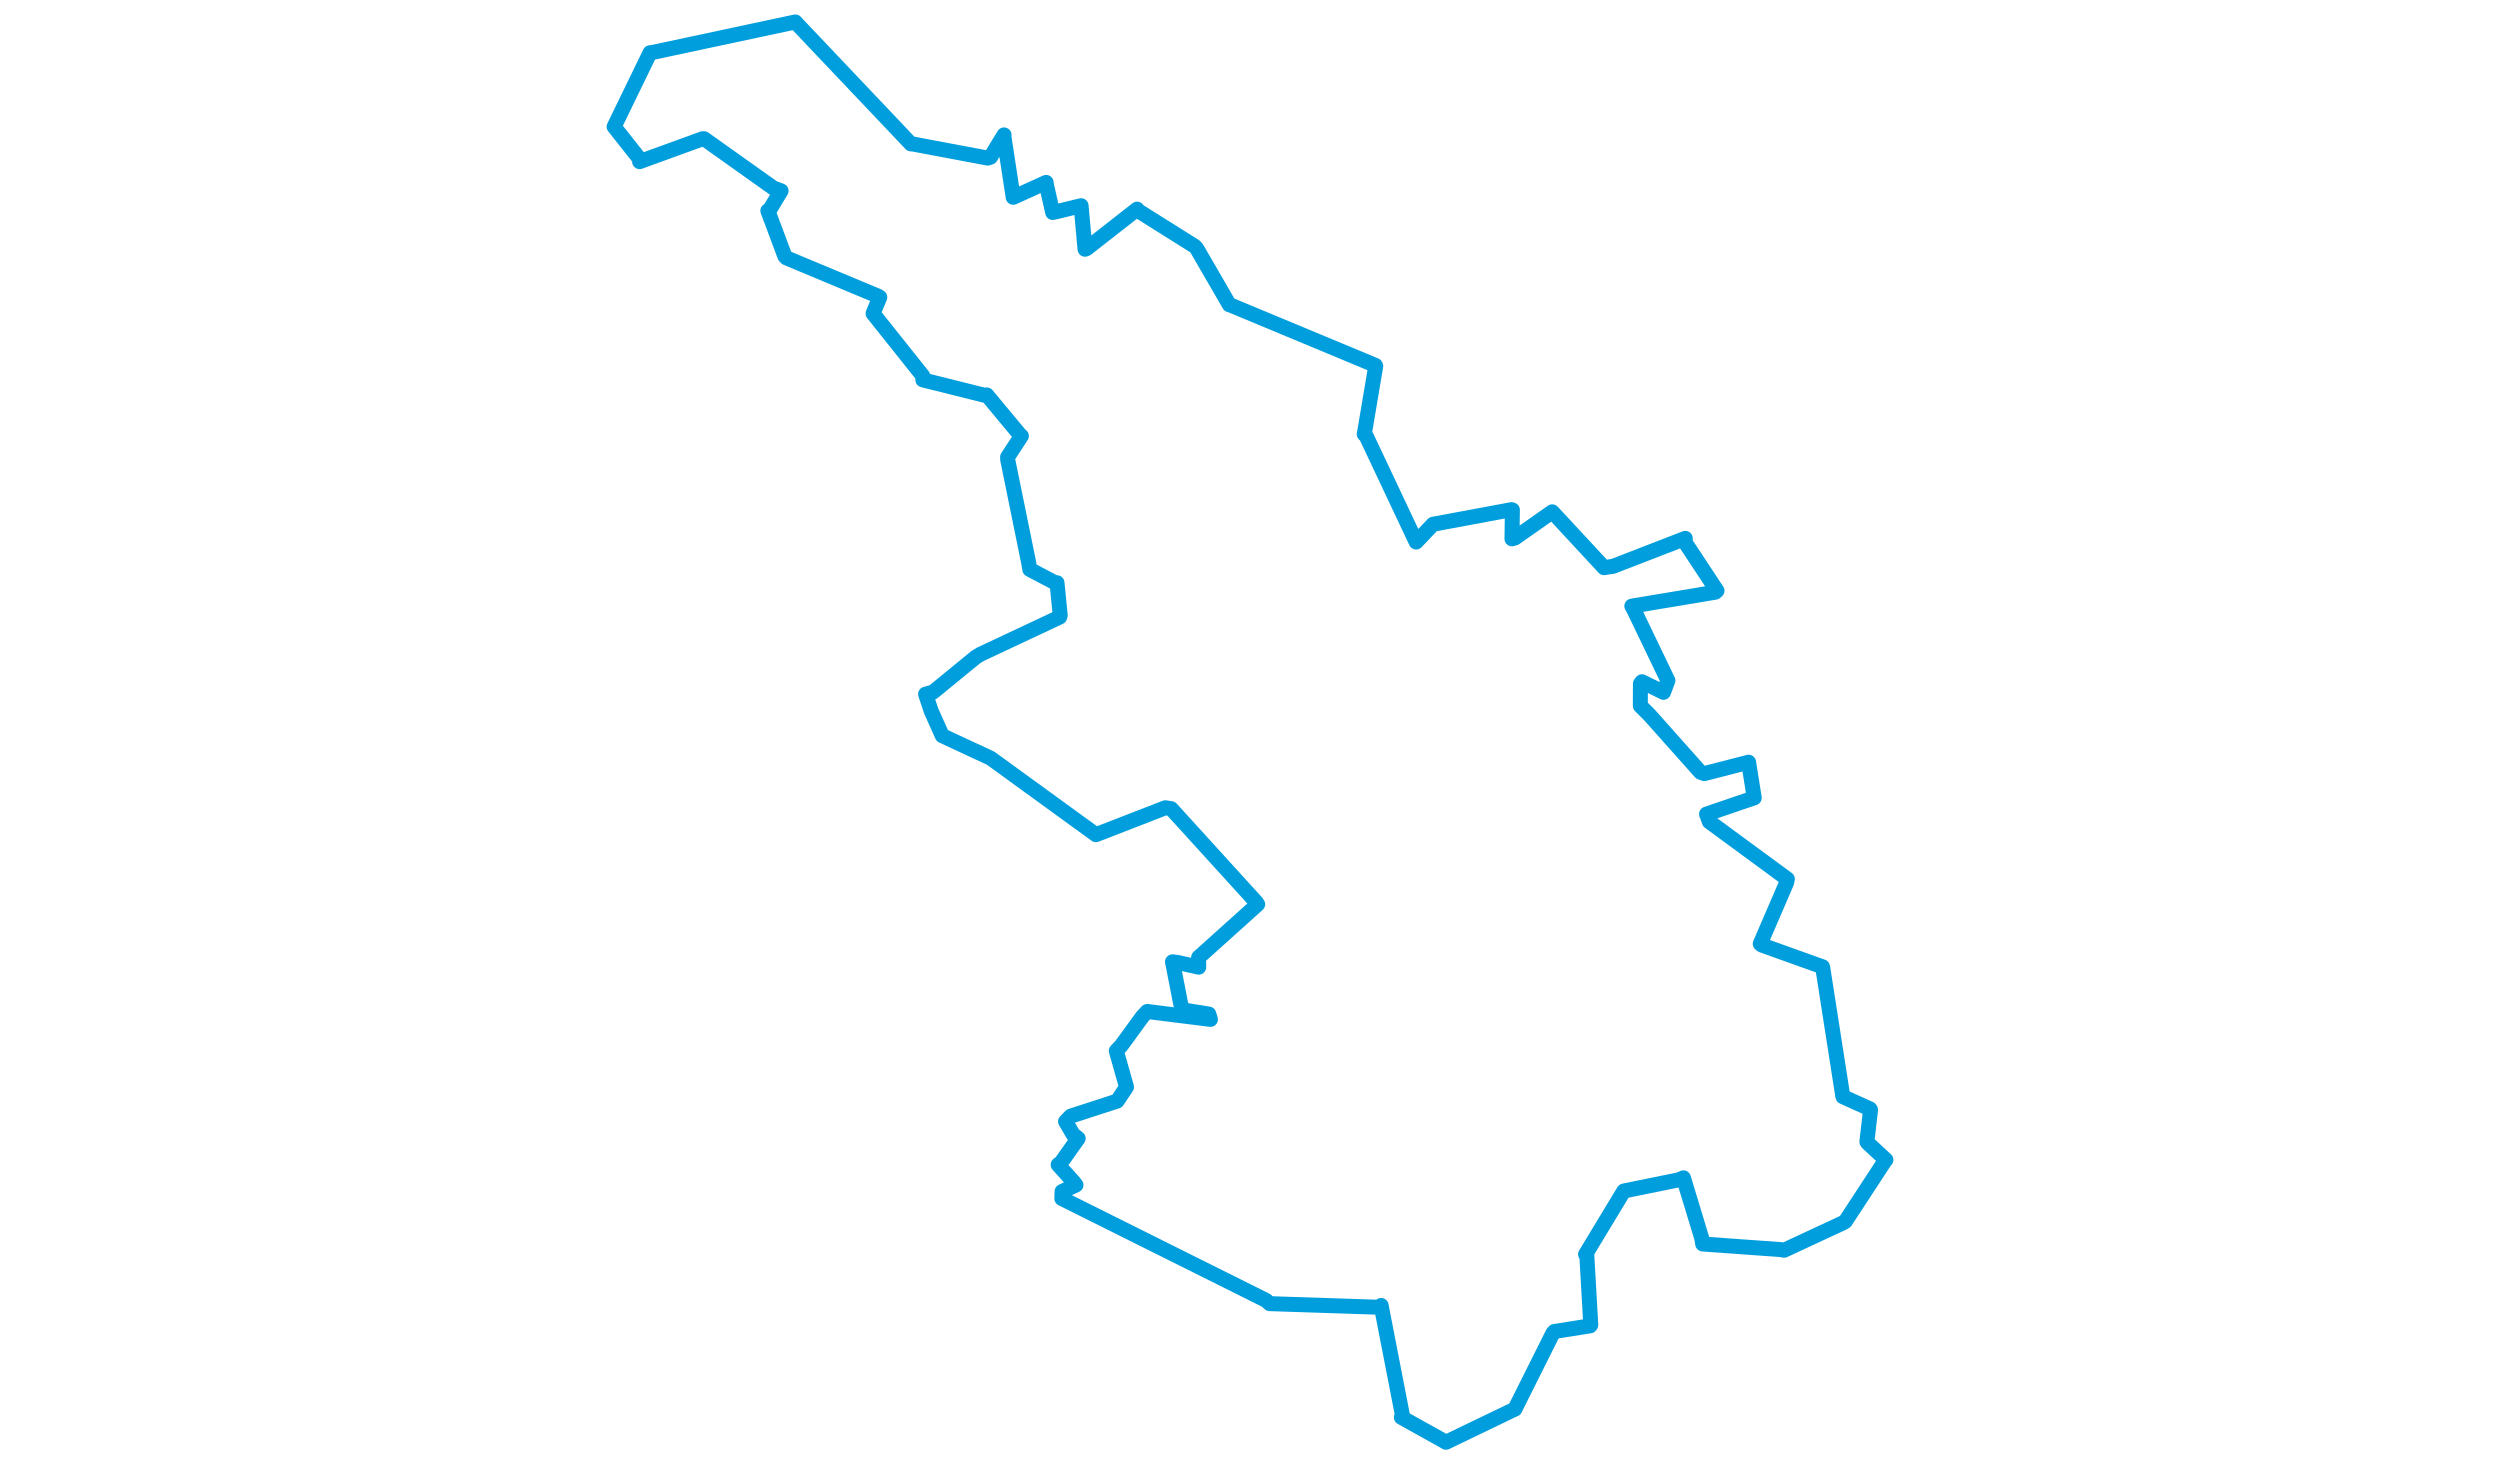 <svg viewBox="0 0 524.826 584.964" width="1000" xmlns="http://www.w3.org/2000/svg"><polygon points="8.053,50.68 18.377,63.739 18.257,64.662 43.476,55.492 44.033,55.481 71.736,75.183 74.846,76.339 70.036,84.308 69.551,84.297 76.345,102.474 77.009,103.17 113.683,118.485 114.326,118.896 111.694,125.256 111.645,125.412 131.505,150.322 131.555,151.944 156.123,158.085 157.128,157.985 170.401,173.931 170.966,174.401 165.455,182.825 165.496,183.909 173.858,224.945 174.331,227.781 184.331,233.031 185.207,233.1 186.504,246.116 186.292,246.814 154.685,261.663 152.767,262.816 135.626,276.853 132.639,277.66 134.936,284.513 139.322,294.285 158.659,303.275 200.792,333.874 228.531,323.107 230.888,323.471 265,360.976 265.481,361.714 241.86,382.967 241.897,386.865 233.347,384.958 231.415,384.728 234.756,401.88 235.68,403.985 245.93,405.618 246.587,407.76 221.29,404.59 219.35,406.674 210.974,418.17 208.93,420.349 213.022,434.826 209.267,440.434 190.74,446.445 188.63,448.596 191.693,453.819 193.679,455.371 186.954,464.877 185.676,465.91 191.896,472.816 192.808,474.001 187.239,476.602 187.148,479.409 268.885,520.179 270.279,521.459 314.062,522.902 314.864,522.19 323.352,565.913 322.966,566.944 340.708,576.829 340.797,576.912 367.981,563.816 368.343,563.692 383.585,533.223 384.131,532.607 398.469,530.331 398.723,529.982 397.148,502.298 396.638,501.726 411.838,476.583 411.978,476.394 433.9,471.929 435.787,471.139 443.116,495.302 443.497,497.598 474.837,499.847 476.081,500.089 500.033,488.93 500.551,488.569 516.651,463.951 516.773,463.943 509.48,457.17 509.17,456.713 510.628,443.935 510.385,443.551 499.593,438.68 499.547,438.575 491.481,386.887 491.41,386.717 467.154,378.028 466.513,377.498 477.004,353.183 477.355,351.614 446.148,328.686 445.028,325.637 464.113,319.12 461.842,304.881 444.129,309.441 442.606,308.884 422.329,286.114 418.539,282.326 418.588,273.481 419.198,272.701 427.819,276.931 429.574,272.213 415.866,243.69 415.146,242.449 448.538,236.881 449.212,236.298 436.512,217.049 436.514,215.343 407.689,226.51 404.045,227.065 383.589,205.014 383.29,204.733 368.4,215.19 367.201,215.529 367.366,203.968 367.037,203.858 335.643,209.702 328.881,216.807 308.918,174.484 308.123,173.685 312.701,146.447 312.537,146.136 254.481,121.972 254.155,121.918 241.117,99.407 240.323,98.527 217.354,84.089 217.256,83.651 197.042,99.463 196.425,99.692 194.882,82.686 194.849,82.28 184.673,84.751 183.487,84.992 180.921,73.669 180.858,72.965 167.828,78.875 167.69,78.92 163.968,54.565 164.028,53.965 158.613,62.869 157.497,63.239 127.626,57.611 126.783,57.562 80.589,8.86 80.568,8.778 22.858,21.093 22.44,21.07 8.053,50.68" stroke="#009edd" stroke-width="5.991px" fill="none" stroke-linejoin="round" vector-effect="non-scaling-stroke"></polygon></svg>